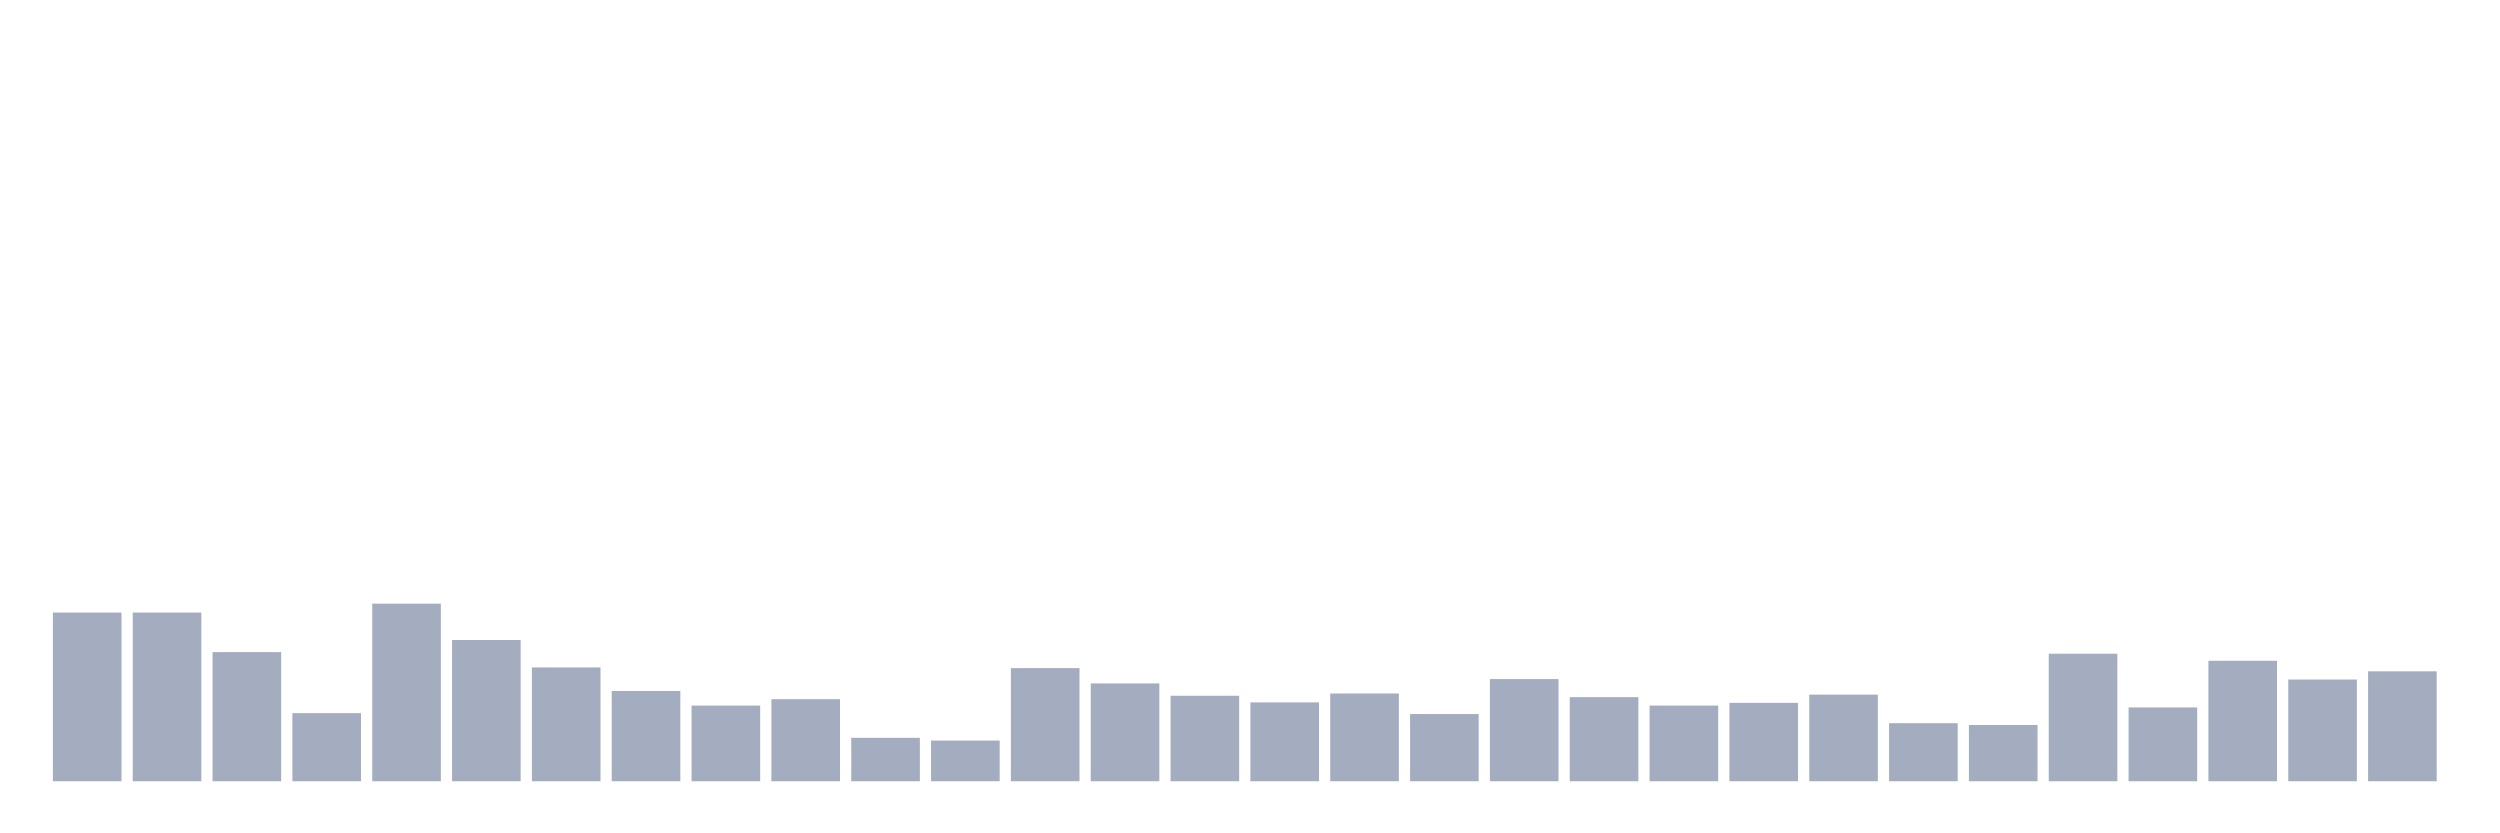 <svg xmlns="http://www.w3.org/2000/svg" viewBox="0 0 480 160"><g transform="translate(10,10)"><rect class="bar" x="0.153" width="13.175" y="107.611" height="32.389" fill="rgb(164,173,192)"></rect><rect class="bar" x="15.482" width="13.175" y="107.611" height="32.389" fill="rgb(164,173,192)"></rect><rect class="bar" x="30.81" width="13.175" y="115.204" height="24.796" fill="rgb(164,173,192)"></rect><rect class="bar" x="46.138" width="13.175" y="126.922" height="13.078" fill="rgb(164,173,192)"></rect><rect class="bar" x="61.466" width="13.175" y="105.9" height="34.1" fill="rgb(164,173,192)"></rect><rect class="bar" x="76.794" width="13.175" y="112.878" height="27.122" fill="rgb(164,173,192)"></rect><rect class="bar" x="92.123" width="13.175" y="118.144" height="21.856" fill="rgb(164,173,192)"></rect><rect class="bar" x="107.451" width="13.175" y="122.665" height="17.335" fill="rgb(164,173,192)"></rect><rect class="bar" x="122.779" width="13.175" y="125.473" height="14.527" fill="rgb(164,173,192)"></rect><rect class="bar" x="138.107" width="13.175" y="124.245" height="15.755" fill="rgb(164,173,192)"></rect><rect class="bar" x="153.436" width="13.175" y="131.661" height="8.339" fill="rgb(164,173,192)"></rect><rect class="bar" x="168.764" width="13.175" y="132.188" height="7.812" fill="rgb(164,173,192)"></rect><rect class="bar" x="184.092" width="13.175" y="118.276" height="21.724" fill="rgb(164,173,192)"></rect><rect class="bar" x="199.42" width="13.175" y="121.216" height="18.784" fill="rgb(164,173,192)"></rect><rect class="bar" x="214.748" width="13.175" y="123.586" height="16.414" fill="rgb(164,173,192)"></rect><rect class="bar" x="230.077" width="13.175" y="124.859" height="15.141" fill="rgb(164,173,192)"></rect><rect class="bar" x="245.405" width="13.175" y="123.147" height="16.853" fill="rgb(164,173,192)"></rect><rect class="bar" x="260.733" width="13.175" y="127.097" height="12.903" fill="rgb(164,173,192)"></rect><rect class="bar" x="276.061" width="13.175" y="120.382" height="19.618" fill="rgb(164,173,192)"></rect><rect class="bar" x="291.39" width="13.175" y="123.85" height="16.15" fill="rgb(164,173,192)"></rect><rect class="bar" x="306.718" width="13.175" y="125.473" height="14.527" fill="rgb(164,173,192)"></rect><rect class="bar" x="322.046" width="13.175" y="124.947" height="15.053" fill="rgb(164,173,192)"></rect><rect class="bar" x="337.374" width="13.175" y="123.367" height="16.633" fill="rgb(164,173,192)"></rect><rect class="bar" x="352.702" width="13.175" y="128.853" height="11.147" fill="rgb(164,173,192)"></rect><rect class="bar" x="368.031" width="13.175" y="129.204" height="10.796" fill="rgb(164,173,192)"></rect><rect class="bar" x="383.359" width="13.175" y="115.511" height="24.489" fill="rgb(164,173,192)"></rect><rect class="bar" x="398.687" width="13.175" y="125.824" height="14.176" fill="rgb(164,173,192)"></rect><rect class="bar" x="414.015" width="13.175" y="116.871" height="23.129" fill="rgb(164,173,192)"></rect><rect class="bar" x="429.344" width="13.175" y="120.47" height="19.53" fill="rgb(164,173,192)"></rect><rect class="bar" x="444.672" width="13.175" y="118.89" height="21.11" fill="rgb(164,173,192)"></rect></g></svg>